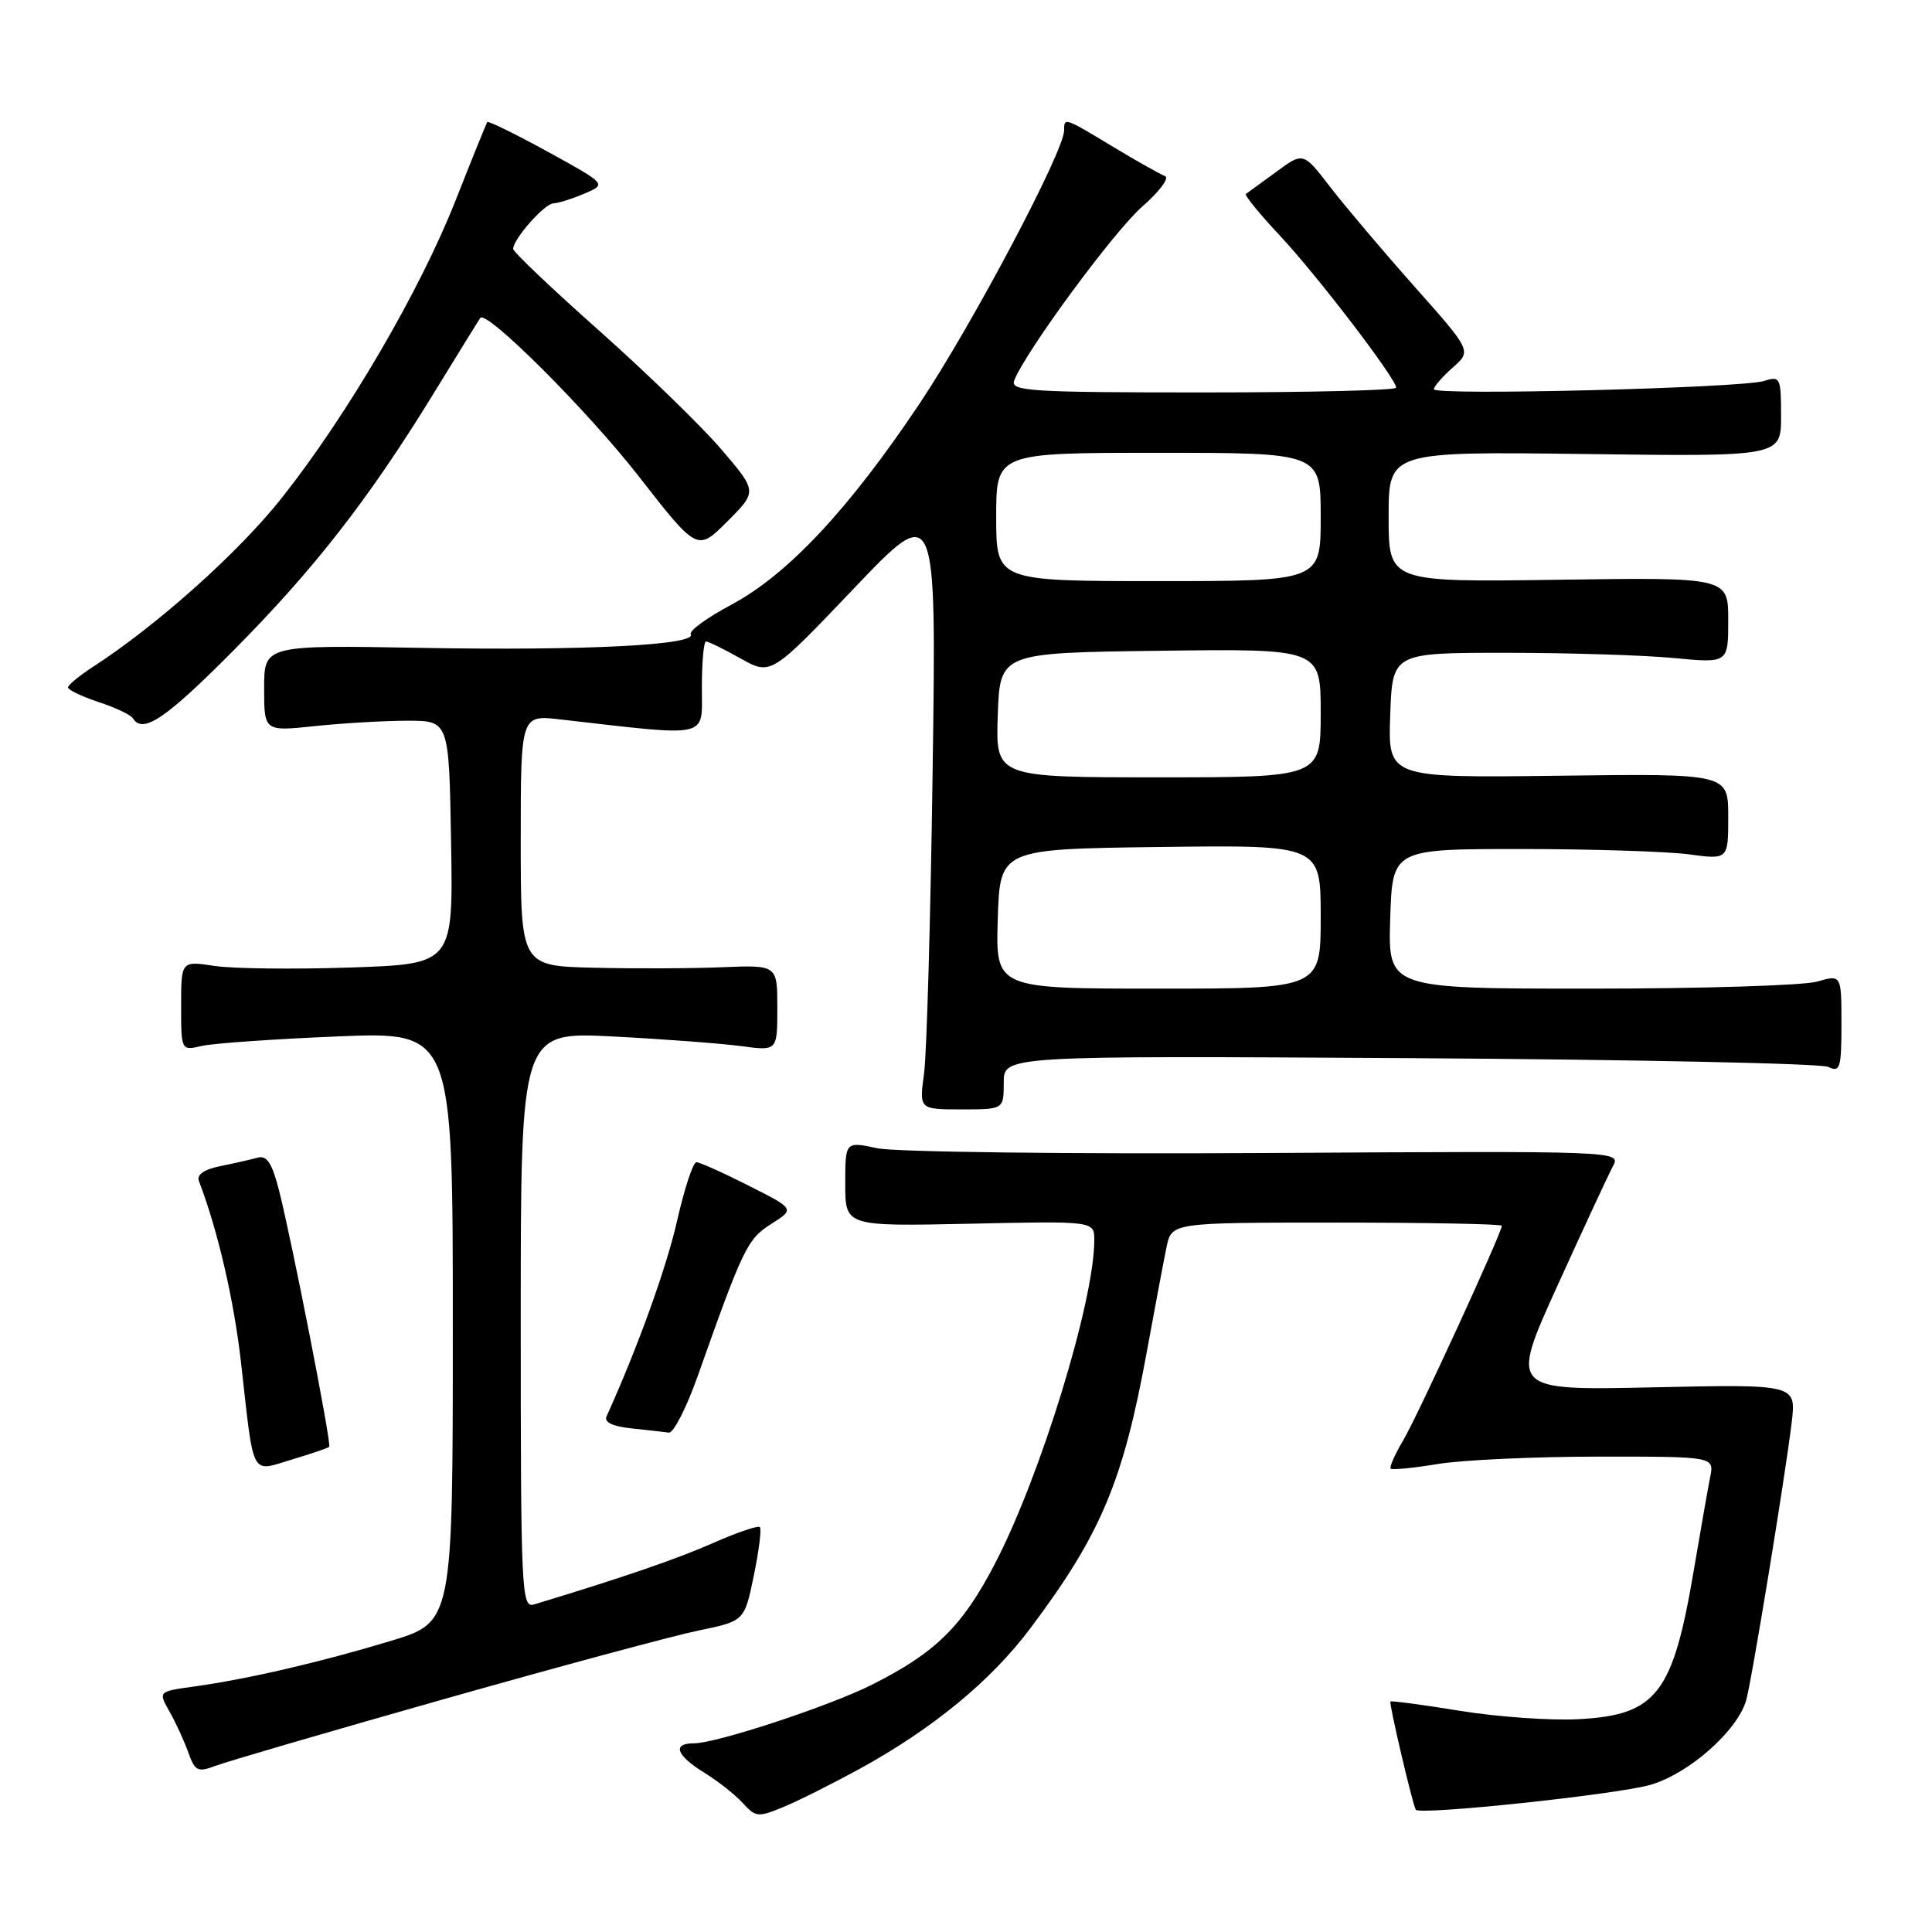 <?xml version="1.0" encoding="UTF-8" standalone="no"?>
<!DOCTYPE svg PUBLIC "-//W3C//DTD SVG 1.1//EN" "http://www.w3.org/Graphics/SVG/1.1/DTD/svg11.dtd" >
<svg xmlns="http://www.w3.org/2000/svg" xmlns:xlink="http://www.w3.org/1999/xlink" version="1.1" viewBox="0 0 256 256">
 <g >
 <path fill="currentColor"
d=" M 113.93 234.37 C 123.58 229.07 131.27 222.75 136.48 215.82 C 145.88 203.31 148.82 196.33 151.98 179.00 C 153.04 173.22 154.20 167.04 154.57 165.25 C 155.25 162.00 155.25 162.00 177.12 162.00 C 189.16 162.00 199.00 162.19 199.00 162.42 C 199.00 163.34 187.88 187.54 185.97 190.78 C 184.84 192.69 184.08 194.41 184.27 194.60 C 184.46 194.80 187.30 194.52 190.56 193.98 C 193.83 193.45 203.40 193.01 211.83 193.01 C 227.16 193.00 227.16 193.00 226.60 195.75 C 226.30 197.26 225.34 202.74 224.46 207.93 C 221.68 224.44 219.53 227.25 209.18 227.80 C 205.50 228.00 198.45 227.50 193.50 226.70 C 188.55 225.89 184.38 225.34 184.24 225.46 C 184.02 225.65 187.11 238.84 187.59 239.79 C 187.99 240.57 214.41 237.77 218.76 236.48 C 223.83 234.97 230.13 229.41 231.36 225.36 C 232.05 223.10 236.58 195.46 237.41 188.46 C 238.01 183.42 238.01 183.42 219.04 183.83 C 200.07 184.24 200.07 184.24 206.37 170.36 C 209.84 162.72 213.15 155.58 213.74 154.49 C 214.80 152.51 214.45 152.50 167.66 152.78 C 141.73 152.93 118.60 152.65 116.26 152.15 C 112.00 151.24 112.00 151.24 112.00 156.87 C 112.00 162.50 112.00 162.50 128.50 162.15 C 145.00 161.79 145.00 161.79 145.00 164.33 C 145.00 172.40 137.88 195.58 131.84 207.19 C 127.51 215.51 123.97 219.00 115.50 223.25 C 109.87 226.08 94.92 231.00 91.95 231.00 C 89.03 231.00 89.59 232.58 93.32 234.89 C 95.14 236.01 97.44 237.83 98.44 238.93 C 100.13 240.80 100.47 240.83 103.87 239.41 C 105.87 238.58 110.39 236.31 113.93 234.37 Z  M 58.84 225.14 C 74.05 220.83 89.23 216.74 92.57 216.05 C 98.64 214.80 98.64 214.80 99.88 208.80 C 100.56 205.49 100.93 202.59 100.69 202.35 C 100.45 202.11 97.68 203.05 94.53 204.44 C 89.79 206.54 82.40 209.08 70.75 212.60 C 69.10 213.10 69.00 210.85 69.00 174.92 C 69.00 136.71 69.00 136.71 81.25 137.34 C 87.99 137.69 95.64 138.27 98.25 138.62 C 103.00 139.26 103.00 139.26 103.00 133.56 C 103.00 127.87 103.00 127.87 95.75 128.16 C 91.76 128.33 84.11 128.36 78.75 128.23 C 69.00 128.00 69.00 128.00 69.00 111.36 C 69.00 94.72 69.00 94.72 74.25 95.33 C 94.33 97.62 93.00 97.92 93.00 91.14 C 93.00 87.76 93.25 85.00 93.55 85.00 C 93.86 85.00 95.92 86.01 98.13 87.25 C 102.16 89.50 102.16 89.50 113.12 78.00 C 124.08 66.50 124.08 66.50 123.58 102.00 C 123.31 121.53 122.80 139.64 122.44 142.25 C 121.80 147.00 121.80 147.00 127.40 147.00 C 133.00 147.00 133.00 147.00 133.00 143.44 C 133.00 139.89 133.00 139.89 186.75 140.21 C 216.31 140.39 241.29 140.91 242.25 141.37 C 243.82 142.13 244.00 141.56 244.00 135.68 C 244.00 129.14 244.00 129.14 240.76 130.07 C 238.97 130.58 225.46 131.00 210.72 131.00 C 183.92 131.00 183.92 131.00 184.21 121.75 C 184.50 112.50 184.50 112.50 201.50 112.50 C 210.85 112.50 220.86 112.82 223.75 113.20 C 229.00 113.91 229.00 113.91 229.00 108.20 C 229.00 102.50 229.00 102.50 206.46 102.79 C 183.92 103.07 183.92 103.07 184.21 94.79 C 184.50 86.50 184.50 86.50 199.50 86.50 C 207.75 86.50 217.76 86.81 221.75 87.19 C 229.00 87.88 229.00 87.88 229.00 82.19 C 229.00 76.50 229.00 76.50 206.50 76.82 C 184.00 77.14 184.00 77.14 184.00 68.48 C 184.00 59.83 184.00 59.83 210.00 60.16 C 236.00 60.50 236.00 60.50 236.00 55.13 C 236.00 50.02 235.89 49.80 233.75 50.48 C 230.77 51.42 190.00 52.44 190.00 51.58 C 190.00 51.21 191.13 49.91 192.50 48.70 C 195.00 46.50 195.00 46.50 187.45 38.00 C 183.30 33.33 178.28 27.39 176.29 24.82 C 172.69 20.13 172.69 20.13 169.10 22.78 C 167.12 24.23 165.32 25.54 165.09 25.70 C 164.87 25.85 166.90 28.35 169.61 31.24 C 174.54 36.51 185.00 50.19 185.00 51.37 C 185.00 51.72 173.48 52.00 159.39 52.00 C 136.48 52.00 133.85 51.83 134.39 50.42 C 135.85 46.62 147.64 30.60 151.39 27.34 C 153.65 25.36 154.99 23.56 154.37 23.33 C 153.75 23.10 150.65 21.36 147.50 19.46 C 140.99 15.53 141.00 15.54 141.00 17.29 C 141.00 20.03 128.84 43.01 121.86 53.46 C 112.51 67.45 104.37 76.15 96.90 80.13 C 93.68 81.85 91.26 83.61 91.53 84.04 C 92.41 85.47 77.39 86.23 56.04 85.85 C 35.00 85.47 35.00 85.47 35.00 91.20 C 35.00 96.92 35.00 96.92 41.75 96.21 C 45.46 95.82 50.98 95.50 54.00 95.50 C 59.50 95.50 59.50 95.50 59.77 111.62 C 60.05 127.74 60.05 127.74 46.45 128.20 C 38.97 128.45 30.86 128.36 28.42 127.99 C 24.00 127.32 24.00 127.32 24.00 133.28 C 24.00 139.23 24.00 139.23 26.75 138.59 C 28.26 138.24 36.36 137.68 44.75 137.33 C 60.00 136.71 60.00 136.71 60.00 175.82 C 60.00 214.94 60.00 214.94 51.75 217.44 C 42.46 220.25 32.81 222.49 25.73 223.47 C 20.96 224.13 20.96 224.13 22.47 226.81 C 23.31 228.29 24.43 230.73 24.96 232.24 C 25.84 234.69 26.21 234.87 28.56 233.98 C 30.00 233.43 43.62 229.45 58.84 225.14 Z  M 43.62 191.71 C 43.96 191.37 38.70 164.54 36.97 157.72 C 36.04 154.10 35.36 153.05 34.12 153.40 C 33.23 153.65 31.01 154.15 29.18 154.52 C 27.05 154.95 26.04 155.65 26.35 156.48 C 28.85 162.97 31.01 172.31 31.94 180.57 C 33.68 196.03 33.16 195.06 38.66 193.40 C 41.24 192.63 43.47 191.87 43.62 191.71 Z  M 92.48 182.25 C 98.48 165.32 99.03 164.17 102.21 162.17 C 105.32 160.19 105.32 160.19 99.19 157.10 C 95.82 155.39 92.70 154.00 92.27 154.00 C 91.84 154.00 90.69 157.49 89.72 161.75 C 88.31 167.99 84.48 178.61 80.37 187.68 C 80.02 188.45 81.18 189.01 83.67 189.27 C 85.78 189.49 88.00 189.74 88.62 189.83 C 89.24 189.92 90.98 186.51 92.48 182.25 Z  M 30.88 86.25 C 41.68 75.37 48.90 66.09 57.54 52.00 C 60.75 46.77 63.49 42.33 63.64 42.13 C 64.45 41.02 77.88 54.44 84.61 63.08 C 92.40 73.07 92.40 73.07 96.37 69.10 C 100.35 65.12 100.35 65.12 95.58 59.54 C 92.96 56.48 85.68 49.41 79.41 43.83 C 73.13 38.26 68.00 33.38 68.00 32.98 C 68.00 31.68 72.13 27.00 73.32 26.95 C 73.97 26.93 75.83 26.34 77.45 25.65 C 80.39 24.40 80.39 24.40 72.61 20.12 C 68.32 17.77 64.71 16.00 64.57 16.17 C 64.44 16.35 62.56 21.00 60.39 26.50 C 55.69 38.45 46.05 54.97 37.35 65.96 C 31.65 73.17 20.85 82.84 12.26 88.40 C 10.48 89.56 9.02 90.77 9.01 91.09 C 9.01 91.41 10.82 92.28 13.05 93.02 C 15.28 93.75 17.33 94.72 17.61 95.18 C 18.92 97.29 21.92 95.27 30.88 86.25 Z  M 132.21 121.75 C 132.50 112.50 132.50 112.50 153.75 112.23 C 175.00 111.96 175.00 111.96 175.00 121.48 C 175.00 131.00 175.00 131.00 153.46 131.00 C 131.92 131.00 131.92 131.00 132.21 121.75 Z  M 132.21 94.75 C 132.50 86.50 132.50 86.50 153.75 86.23 C 175.00 85.96 175.00 85.96 175.00 94.48 C 175.00 103.00 175.00 103.00 153.46 103.00 C 131.92 103.00 131.92 103.00 132.21 94.75 Z  M 132.00 68.50 C 132.00 60.00 132.00 60.00 153.50 60.00 C 175.00 60.00 175.00 60.00 175.00 68.50 C 175.00 77.00 175.00 77.00 153.50 77.00 C 132.00 77.00 132.00 77.00 132.00 68.50 Z "/>
</g>
</svg>